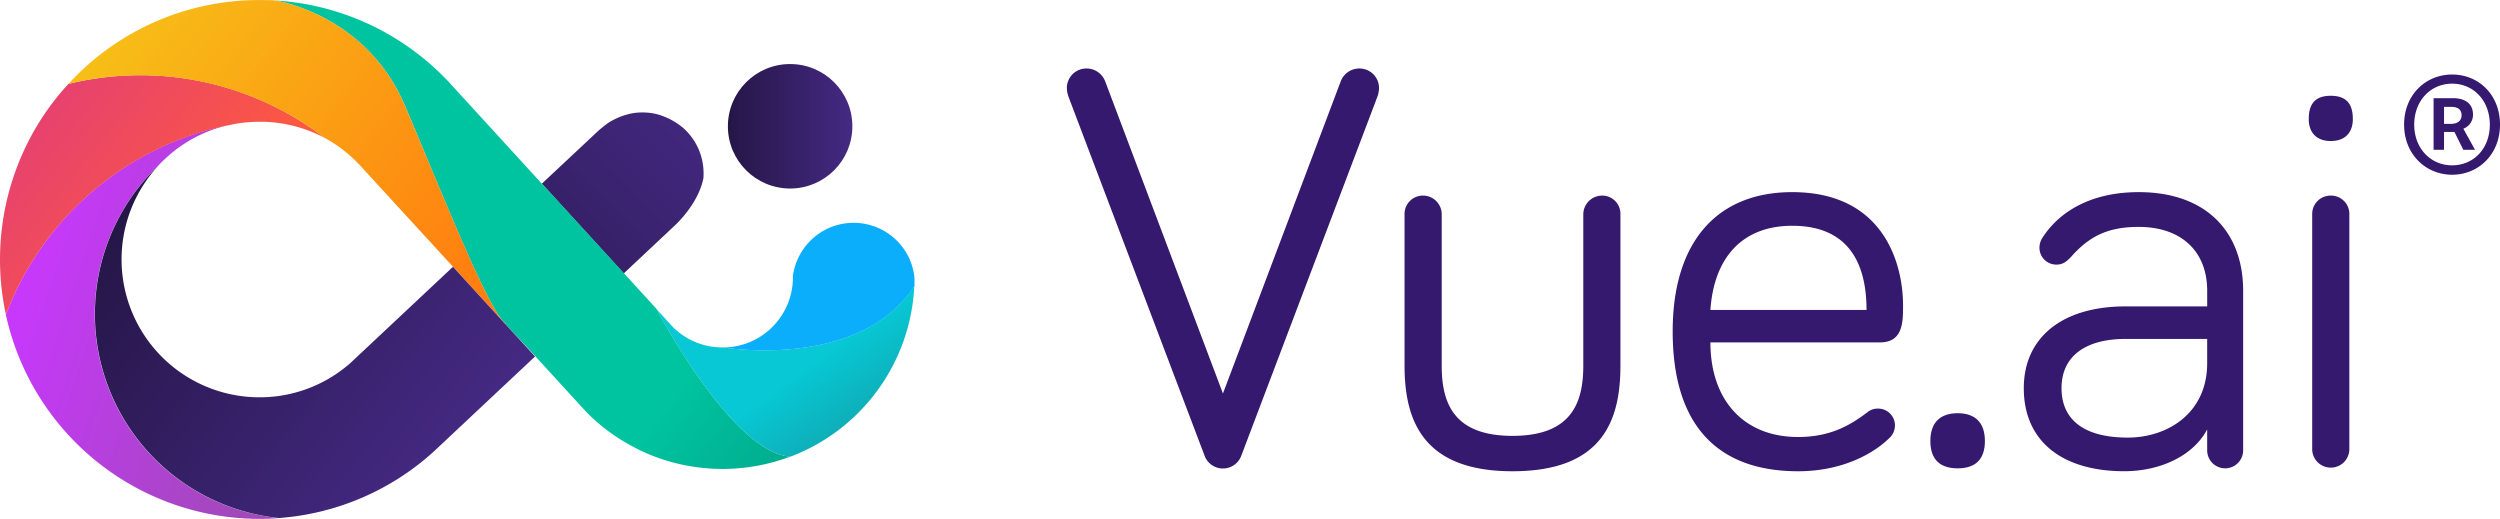 <svg xmlns="http://www.w3.org/2000/svg" xmlns:xlink="http://www.w3.org/1999/xlink" viewBox="0 0 928.27 192.66"><defs><style>.cls-1{fill:#34196e;}.cls-2{fill:url(#linear-gradient);}.cls-3{fill:url(#linear-gradient-2);}.cls-4{fill:url(#linear-gradient-3);}.cls-5{fill:url(#linear-gradient-4);}.cls-6{fill:url(#linear-gradient-5);}.cls-7{fill:url(#linear-gradient-6);}.cls-8{fill:url(#linear-gradient-7);}.cls-9{fill:url(#linear-gradient-8);}.cls-10{fill:url(#linear-gradient-9);}.cls-11{fill:url(#linear-gradient-10);}.cls-12{fill:url(#linear-gradient-11);}.cls-13{fill:url(#linear-gradient-12);}.cls-14{fill:url(#linear-gradient-13);}.cls-15{fill:url(#linear-gradient-14);}.cls-16{fill:url(#linear-gradient-15);}.cls-17{fill:url(#linear-gradient-16);}.cls-18{fill:url(#linear-gradient-17);}</style><linearGradient id="linear-gradient" x1="240.37" y1="116.99" x2="249.16" y2="119.97" gradientUnits="userSpaceOnUse"><stop offset="0" stop-color="#ed6347"/><stop offset="0.36" stop-color="#ef684c"/><stop offset="0.79" stop-color="#f6775b"/><stop offset="1" stop-color="#fb8165"/></linearGradient><linearGradient id="linear-gradient-2" x1="291.07" y1="169.14" x2="292.17" y2="169.51" xlink:href="#linear-gradient"/><linearGradient id="linear-gradient-3" x1="286.81" y1="118.06" x2="286.92" y2="118.1" xlink:href="#linear-gradient"/><linearGradient id="linear-gradient-4" x1="336.85" y1="105.47" x2="337.01" y2="105.52" xlink:href="#linear-gradient"/><linearGradient id="linear-gradient-5" x1="339.14" y1="106.84" x2="339.95" y2="104.81" gradientUnits="userSpaceOnUse"><stop offset="0" stop-color="#07c8d4"/><stop offset="1" stop-color="#15959d"/></linearGradient><linearGradient id="linear-gradient-6" x1="305.95" y1="132.22" x2="335.76" y2="173.45" xlink:href="#linear-gradient-5"/><linearGradient id="linear-gradient-7" x1="148.07" y1="150.94" x2="267.5" y2="35.8" gradientUnits="userSpaceOnUse"><stop offset="0" stop-color="#251647"/><stop offset="1" stop-color="#452983"/></linearGradient><linearGradient id="linear-gradient-8" x1="270.27" y1="46.89" x2="316.5" y2="46.89" xlink:href="#linear-gradient-7"/><linearGradient id="linear-gradient-9" x1="158.18" y1="22.63" x2="273.33" y2="61.63" xlink:href="#linear-gradient"/><linearGradient id="linear-gradient-10" x1="255.4" y1="140.61" x2="443.01" y2="286.58" gradientUnits="userSpaceOnUse"><stop offset="0" stop-color="#00c3a0"/><stop offset="1" stop-color="#00544a"/></linearGradient><linearGradient id="linear-gradient-11" x1="283.7" y1="123.88" x2="330.12" y2="139.61" xlink:href="#linear-gradient"/><linearGradient id="linear-gradient-12" x1="9.71" y1="94.64" x2="123.56" y2="133.21" gradientUnits="userSpaceOnUse"><stop offset="0" stop-color="#c838fd"/><stop offset="0.39" stop-color="#b73fdf"/><stop offset="1" stop-color="#9d4bb1"/></linearGradient><linearGradient id="linear-gradient-13" x1="13.08" y1="46.44" x2="82.36" y2="100.34" gradientUnits="userSpaceOnUse"><stop offset="0" stop-color="#e7426e"/><stop offset="1" stop-color="#ff5b3b"/></linearGradient><linearGradient id="linear-gradient-14" x1="49.56" y1="0.09" x2="175.53" y2="98.1" gradientUnits="userSpaceOnUse"><stop offset="0" stop-color="#f7bf17"/><stop offset="0.12" stop-color="#f8b716"/><stop offset="1" stop-color="#ff8010"/></linearGradient><linearGradient id="linear-gradient-15" x1="42.85" y1="80.67" x2="164.97" y2="175.68" xlink:href="#linear-gradient-7"/><linearGradient id="linear-gradient-16" x1="313.07" y1="127.51" x2="382.62" y2="233.26" gradientUnits="userSpaceOnUse"><stop offset="0" stop-color="#0aaefa"/><stop offset="1" stop-color="#2951e7"/></linearGradient><linearGradient id="linear-gradient-17" x1="283.76" y1="123.93" x2="283.81" y2="123.8" xlink:href="#linear-gradient-5"/></defs><title>Vue.ai</title><g id="Layer_2" data-name="Layer 2"><g id="Layer_1-2" data-name="Layer 1"><path class="cls-1" d="M892.66,46.27c0-11.05,8-18.6,17.85-18.6s17.76,7.55,17.76,18.6-8,18.61-17.76,18.61S892.66,57.33,892.66,46.27Zm31.83,0c0-8.87-6-15.2-14-15.2s-14.07,6.33-14.07,15.2,6.14,15.12,14.07,15.12S924.49,55.25,924.49,46.27Zm-20.88-9.82h7.18c4,0,7.46,1.61,7.46,6.14a5.52,5.52,0,0,1-3.59,5.2L919,55.63h-4.35L911.36,49h-3.87v6.62h-3.88ZM909.94,46c2.55,0,4.06-1.13,4.06-3.21,0-1.79-1-3.12-3.87-3.12h-2.64V46Z"/><path class="cls-2" d="M243,116.61l5.31,5.71-.42-.38c-.22-.2-.42-.4-.63-.61l-6.09-6.65s0-.05,0-.05Z"/><path class="cls-3" d="M292.19,169.45c-.41,0-.82,0-1.22,0l.88-.35Z"/><path class="cls-4" d="M286.8,118.1l.13,0-.05.07Z"/><path class="cls-5" d="M337.1,105.27l-.22.49c0-.1,0-.2,0-.3v-.14Z"/><path class="cls-1" d="M504.73,25.43a7.39,7.39,0,0,0-6.9,4.75L454.09,146.11,410.35,30.18a7.39,7.39,0,0,0-6.9-4.75,7.26,7.26,0,0,0-7.32,7.33,10.37,10.37,0,0,0,.64,3.23l50.42,133a7.27,7.27,0,0,0,13.79,0L511.4,36a10.33,10.33,0,0,0,.65-3.23A7.27,7.27,0,0,0,504.73,25.43Z"/><path class="cls-1" d="M595,72.63a7,7,0,0,0-7.11,6.89v56.24c0,14-4.52,26.08-26.29,26.08s-26.28-12.07-26.28-26.08V79.52a6.94,6.94,0,0,0-6.9-6.89,6.8,6.8,0,0,0-6.9,6.89v56.24c0,20.47,6.9,39.22,40.08,39.22,33.4,0,40.08-18.75,40.08-39.22V79.52A6.75,6.75,0,0,0,595,72.63Z"/><path class="cls-1" d="M665.47,71.34c-28,0-44.39,18.52-44.39,51.71,0,36.2,17.89,51.93,46.55,51.93,19.18,0,30.38-8.84,33.61-12.07a6.45,6.45,0,0,0,2.37-4.95,6.25,6.25,0,0,0-6.25-6.25,6,6,0,0,0-3.88,1.29c-6,4.52-13.35,9.26-25.85,9.26-20.26,0-32.54-13.79-32.54-35.12H698c8.62,0,8.62-7.54,8.62-13.79C706.63,98.7,700,71.34,665.47,71.34Zm-30.38,43.74c1.29-19.18,11.64-31.25,30.38-31.25,22.2,0,27.59,15.73,27.59,31.25Z"/><path class="cls-1" d="M726.89,153.43c-6.25,0-10.13,3.23-10.13,10.34s3.88,10.13,10.13,10.13,10.12-3,10.12-10.13S733.14,153.43,726.89,153.43Z"/><path class="cls-1" d="M794.11,71.34c-18.1,0-29.73,7.54-35.77,17A6.72,6.72,0,0,0,757.27,92a6.25,6.25,0,0,0,6.24,6.25c2,0,3.45-.65,5.61-3,6.68-7.54,13.57-11,25-11,15.73,0,25.43,9,25.43,23.7v5.82H789.15c-23.27,0-37.7,11.42-37.7,30.38,0,19.83,14.43,30.82,37.28,30.82,12.93,0,25.42-5.39,30.81-15.52v7.76a6.68,6.68,0,1,0,13.36,0V108C832.9,86,819.11,71.34,794.11,71.34Zm25.43,63.56c0,18.31-14.44,27.58-29.52,27.58-16.81,0-24.56-7.11-24.56-18.32,0-12.49,9.69-18.31,23.69-18.31h30.39Z"/><path class="cls-1" d="M865.43,72.63a6.8,6.8,0,0,0-6.89,6.89V167a6.9,6.9,0,0,0,13.79,0V79.52A6.8,6.8,0,0,0,865.43,72.63Z"/><path class="cls-1" d="M865.43,52.37c5.18,0,8.2-3,8.2-8.18,0-6.26-3-8.63-8.2-8.63s-8.18,2.37-8.18,8.63C857.25,49.36,860.26,52.37,865.43,52.37Z"/><path class="cls-6" d="M339.5,105.84c0,.14,0,.28,0,.42-.18.28-.36.55-.55.81Q339.23,106.47,339.5,105.84Z"/><path class="cls-7" d="M339.48,106.26c-.05,1.11-.13,2.2-.23,3.3a71.33,71.33,0,0,1-44.81,59.64c-.3.13-.59.24-.88.35-21.35-1.21-48.76-52.8-49.81-54.79l6.09,6.66.63.61.42.38,0,0A26,26,0,0,0,267.65,129h.82c4.31.66,30.52,4.07,51.76-6.26a47.69,47.69,0,0,0,18.7-15.69C339.12,106.81,339.3,106.54,339.48,106.26Z"/><path class="cls-8" d="M261.24,64.31c0,.66,0,1.31-.08,2-1.53,7.42-7,14-10.52,17.34a.81.81,0,0,1-.1.09l-18.93,17.77L201.19,68.2h0L222.34,48.4c.31-.27.62-.53.94-.78h0c.79-.66,1.6-1.28,2.42-1.9a25.63,25.63,0,0,1,9.11-3.66,22.73,22.73,0,0,1,9.26.37,25.88,25.88,0,0,1,9.66,5.12A22.46,22.46,0,0,1,261.24,64.31Z"/><circle class="cls-9" cx="293.38" cy="46.89" r="23.11"/><path class="cls-10" d="M158.93,23.1l-.58-.48-.1-.19S158.48,22.64,158.93,23.1Z"/><path class="cls-11" d="M293.56,169.55l-.16.06-.35.13-.06,0-.25.09-.09,0a71.37,71.37,0,0,1-52.35-1.42c-1-.44-2-.9-3-1.37l-1-.54a70.22,70.22,0,0,1-16.68-11.64c-.68-.64-1.36-1.3-2-2l-.28-.29-.41-.43-18.11-19.8,0-.06L187.32,120c.6.34.72.35.25,0-6.06-4.63-21.89-44.35-37-80.28C137.73,9.34,110.55,1.81,102.37.19a96.12,96.12,0,0,1,56,22.43l.58.48A99.28,99.28,0,0,1,166.22,30l.13.13.35.38,34.42,37.63.07,0,30.42,33.26h0l.76.83,11.39,12.46C244.8,116.75,272.21,168.34,293.56,169.55Z"/><path class="cls-12" d="M283.84,123.89l-.08.06a.17.17,0,0,0-.06,0Z"/><path class="cls-13" d="M103.52,192.39q-3.55.27-7.12.27c-1.22,0-2.43,0-3.65-.07a96.42,96.42,0,0,1-87-63.37,97.3,97.3,0,0,1-3.58-12.4A112.27,112.27,0,0,1,85.57,46.27a50.31,50.31,0,0,0-11.29,3.84l0,0A50.52,50.52,0,0,0,63,57.44c-.52.44-1,.9-1.54,1.37-.93.88-1.84,1.77-2.7,2.71l-.06.06h0a76.16,76.16,0,0,0,44.79,130.8Z"/><path class="cls-14" d="M120.58,51.22a51,51,0,0,0-22.52-6c-.59,0-1.18,0-1.78,0q-1.8,0-3.57.12c-1.68.12-3.34.32-5,.59-.72.13-1.43.28-2.15.42A112.27,112.27,0,0,0,2.19,116.82a96.68,96.68,0,0,1,6.28-60A94.67,94.67,0,0,1,24,32.72c.45-.53.93-1,1.41-1.57A112.19,112.19,0,0,1,110.34,44.2,113.71,113.71,0,0,1,120.58,51.22Z"/><path class="cls-15" d="M187.32,120,168.16,99h0L150,79.21l-16.51-18a51.24,51.24,0,0,0-12.94-10,113.71,113.71,0,0,0-10.24-7A112.64,112.64,0,0,0,25.4,31.15c1.72-1.87,3.51-3.67,5.39-5.42A95.93,95.93,0,0,1,90,.21C93.15,0,96.37,0,99.6.06H100c.8,0,1.59.07,2.38.12,8.18,1.62,35.36,9.15,48.15,39.47,15.16,35.93,31,75.65,37,80.28C188,120.3,187.92,120.29,187.32,120Z"/><path class="cls-16" d="M198.68,132.36l-18.87,17.7h0L163.7,165.18l-.47.44-1.38,1.3h0q-.42.41-.84.78l-.1.09,0,0a95.92,95.92,0,0,1-57.35,24.56A76.16,76.16,0,0,1,58.73,61.59a51.19,51.19,0,0,0,35.56,85.89h.14a50.82,50.82,0,0,0,35.19-12.27l.09-.08c.23-.19.45-.39.67-.59l29.1-27.3,2.91-2.73,5.81-5.45,0,0h0L187.32,120Z"/><path class="cls-17" d="M339.56,103.33c0,.69,0,1.38,0,2.07,0,0,0,.09,0,.14s0,.2,0,.3q-.27.63-.57,1.23a47.69,47.69,0,0,1-18.7,15.69c-21.24,10.33-47.45,6.92-51.76,6.26A25.94,25.94,0,0,0,283.76,124l.08-.06a27.54,27.54,0,0,0,2.23-1.84,26.71,26.71,0,0,0,3.39-3.84.13.13,0,0,0,.05-.06,26,26,0,0,0,4.75-12.33c.07-.64.12-1.29.15-2,0-.31,0-.64,0-1v-.35a22.75,22.75,0,0,1,39.11-12.64A22.41,22.41,0,0,1,339.56,103.33Z"/><path class="cls-18" d="M283.84,123.89l-.08.06a.17.17,0,0,0-.06,0Z"/><path class="cls-6" d="M339.5,105.84c0,.14,0,.28,0,.42-.18.28-.36.55-.55.81Q339.23,106.47,339.5,105.84Z"/></g></g></svg>